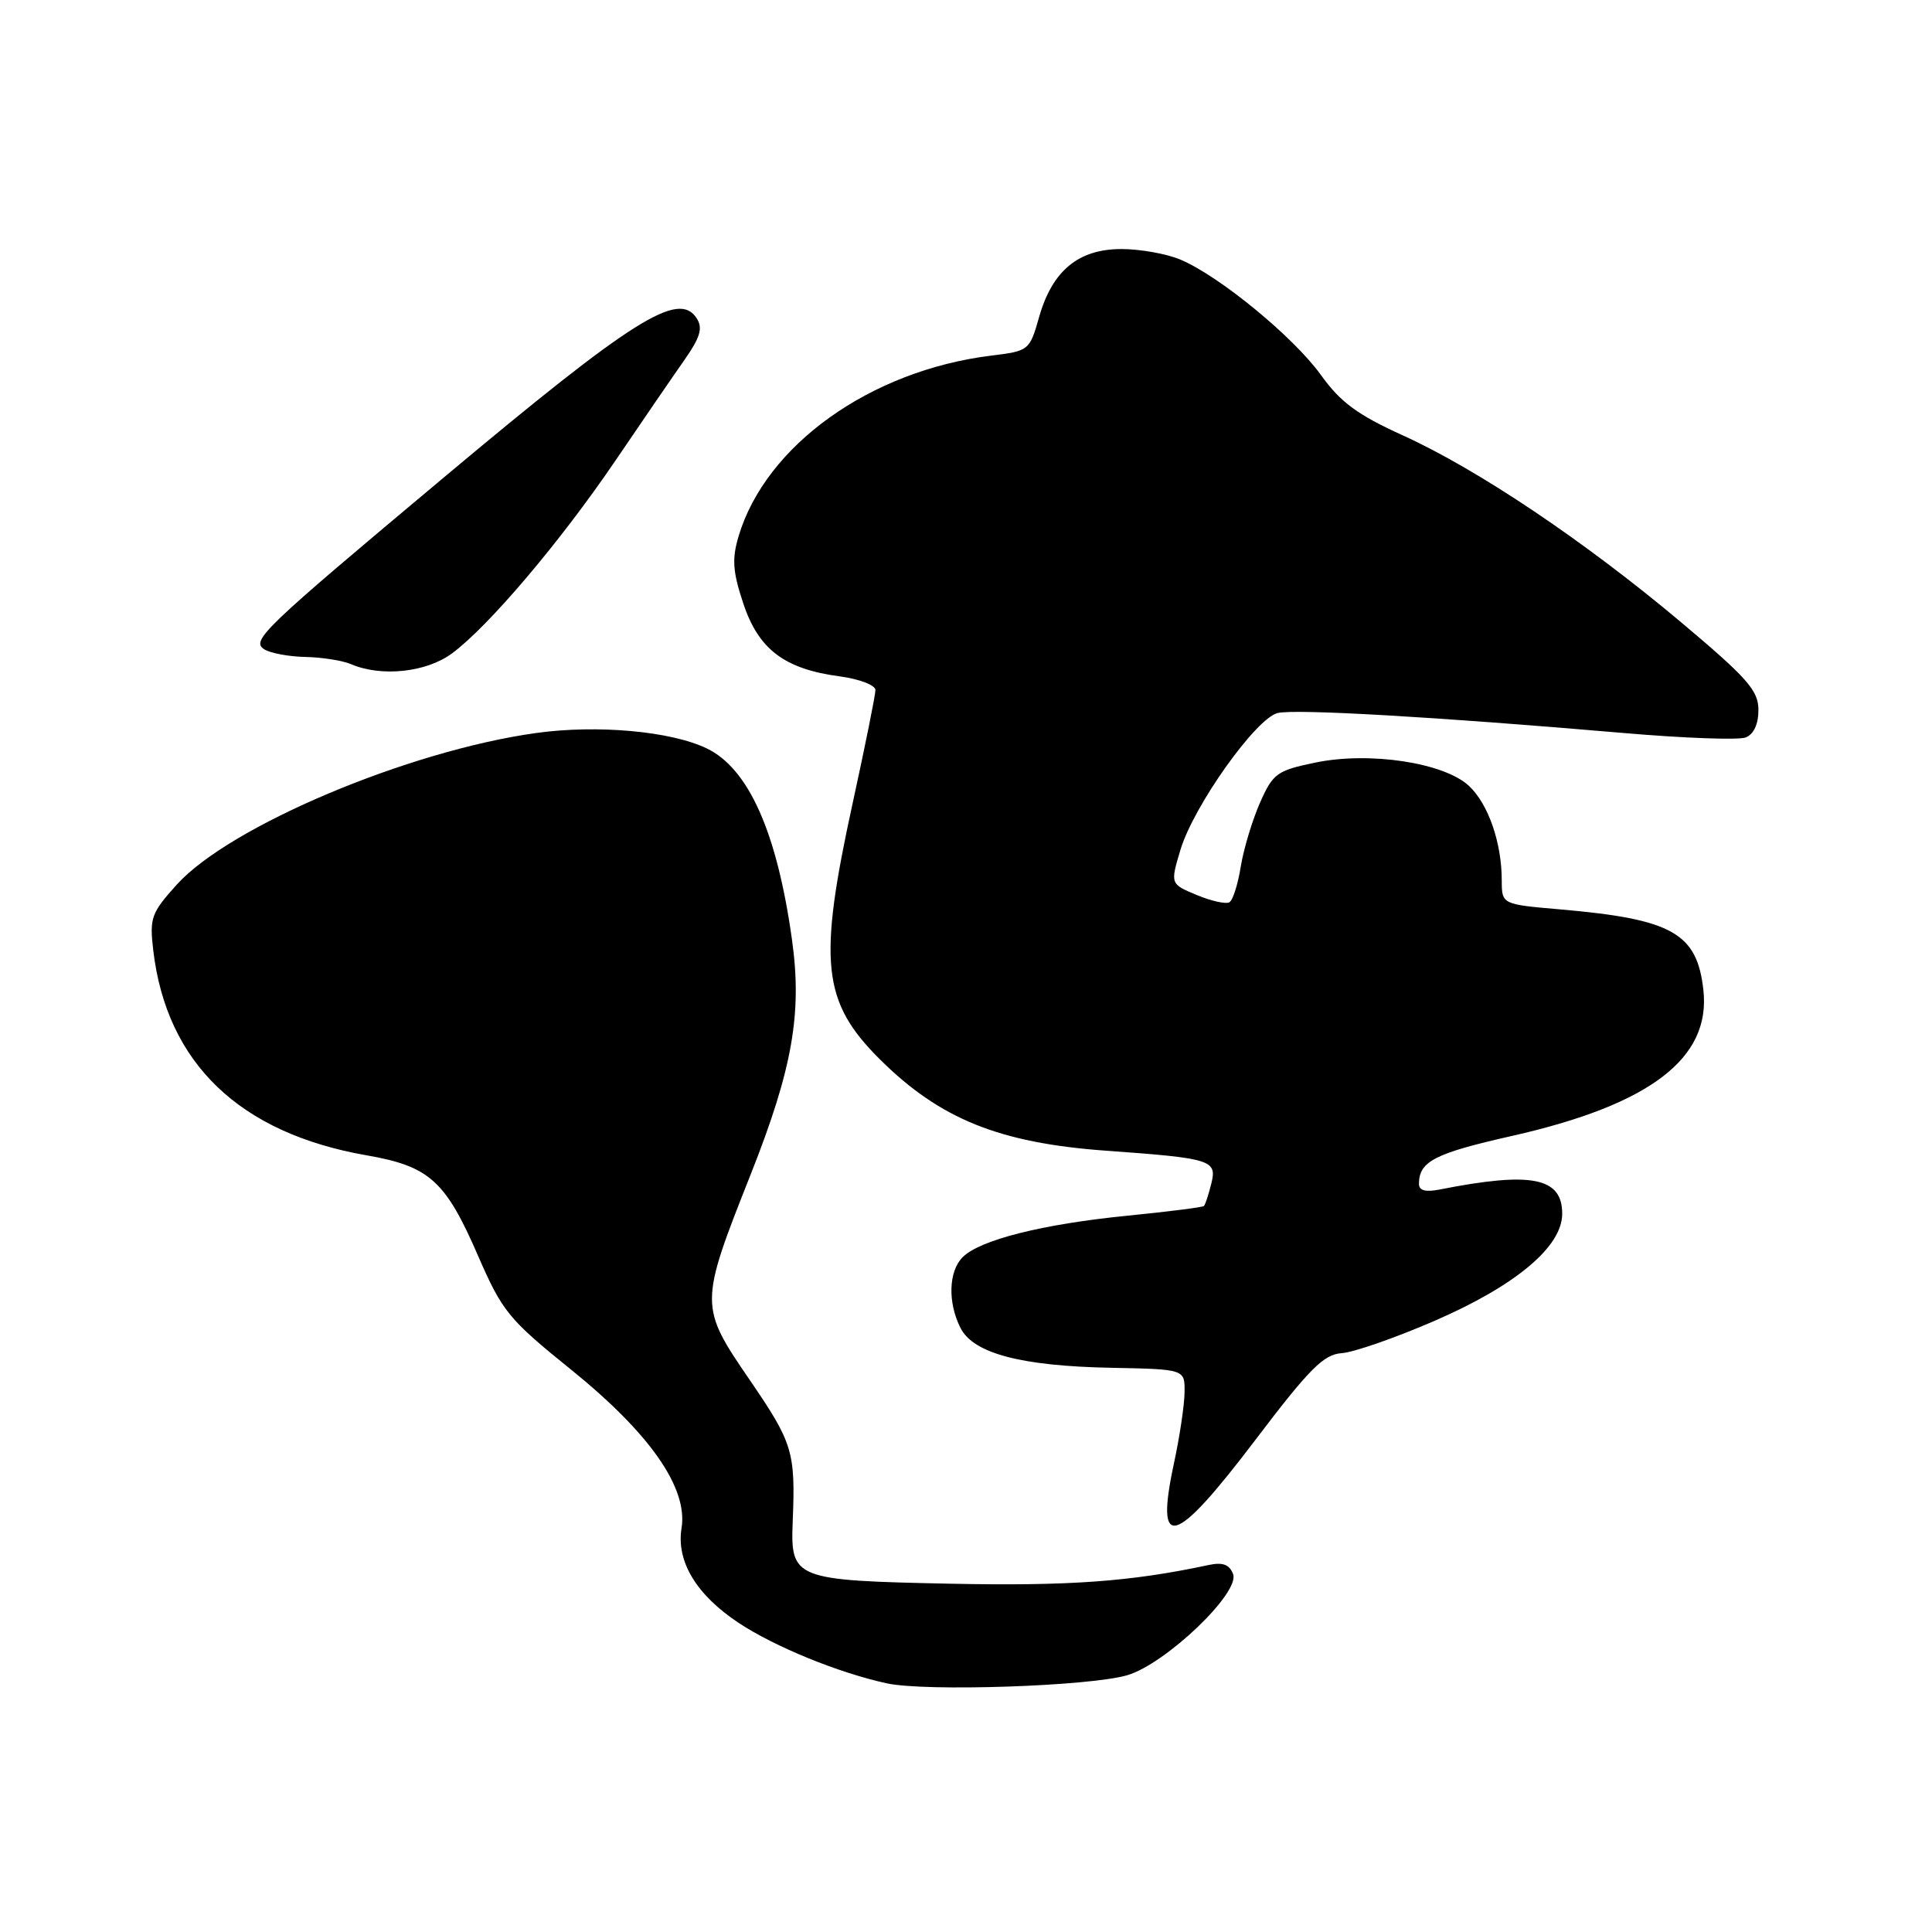 <?xml version="1.0" encoding="UTF-8" standalone="no"?>
<!DOCTYPE svg PUBLIC "-//W3C//DTD SVG 1.1//EN" "http://www.w3.org/Graphics/SVG/1.1/DTD/svg11.dtd" >
<svg xmlns="http://www.w3.org/2000/svg" xmlns:xlink="http://www.w3.org/1999/xlink" version="1.1" viewBox="0 0 256 256">
 <g >
 <path fill="currentColor"
d=" M 149.35 221.98 C 154.45 220.49 164.34 211.04 163.39 208.57 C 162.90 207.29 162.01 206.97 160.11 207.38 C 149.83 209.58 141.66 210.17 125.95 209.85 C 105.18 209.42 104.73 209.24 105.04 201.56 C 105.41 192.39 105.05 191.19 99.39 182.92 C 92.64 173.07 92.64 172.85 99.48 155.59 C 105.01 141.62 106.31 134.26 104.94 124.50 C 102.96 110.28 99.19 101.83 93.65 99.17 C 88.90 96.88 79.13 96.00 71.02 97.13 C 54.11 99.48 30.41 109.48 23.42 117.22 C 20.03 120.98 19.80 121.62 20.31 125.95 C 22.08 140.88 31.75 150.16 48.60 153.09 C 56.91 154.54 59.03 156.45 63.35 166.41 C 66.56 173.78 67.39 174.80 75.64 181.46 C 86.12 189.92 91.17 197.16 90.31 202.48 C 89.59 206.89 92.26 211.32 97.89 215.05 C 102.65 218.20 111.11 221.66 117.50 223.05 C 122.66 224.17 144.36 223.44 149.35 221.98 Z  M 166.38 190.75 C 173.51 181.35 175.39 179.47 177.78 179.30 C 179.36 179.20 184.89 177.27 190.06 175.03 C 200.85 170.35 207.00 165.19 207.00 160.83 C 207.00 156.01 202.96 155.21 190.75 157.62 C 188.85 157.99 188.00 157.75 188.02 156.83 C 188.05 153.88 190.12 152.82 200.37 150.51 C 218.64 146.38 226.70 140.24 225.71 131.21 C 224.88 123.64 221.60 121.79 206.75 120.50 C 199.00 119.83 199.00 119.83 198.99 116.66 C 198.99 111.67 197.21 106.54 194.65 104.14 C 191.37 101.06 181.47 99.55 174.27 101.05 C 169.20 102.10 168.67 102.48 166.95 106.38 C 165.93 108.69 164.79 112.49 164.41 114.81 C 164.04 117.14 163.37 119.27 162.91 119.55 C 162.46 119.83 160.51 119.40 158.57 118.59 C 155.06 117.13 155.06 117.13 156.42 112.59 C 158.17 106.78 166.42 95.18 169.29 94.48 C 171.60 93.91 190.30 94.99 215.05 97.12 C 223.05 97.81 230.36 98.08 231.30 97.72 C 232.38 97.30 233.00 95.97 233.00 94.07 C 233.00 91.49 231.55 89.85 222.75 82.45 C 210.00 71.73 195.83 62.21 185.90 57.70 C 179.87 54.96 177.63 53.31 175.03 49.69 C 171.40 44.64 161.53 36.54 156.39 34.39 C 154.56 33.62 151.05 33.00 148.59 33.00 C 142.90 33.00 139.44 35.86 137.69 42.00 C 136.43 46.44 136.34 46.51 131.34 47.12 C 115.32 49.10 101.48 58.99 97.87 71.04 C 96.97 74.06 97.08 75.73 98.49 79.96 C 100.51 86.05 103.95 88.65 111.25 89.62 C 113.87 89.97 116.00 90.79 116.00 91.43 C 116.00 92.08 114.65 98.79 113.00 106.34 C 108.37 127.52 108.92 132.74 116.60 140.38 C 124.55 148.27 132.39 151.44 146.50 152.47 C 160.57 153.48 161.29 153.71 160.50 156.85 C 160.14 158.30 159.70 159.63 159.53 159.80 C 159.37 159.97 154.79 160.55 149.36 161.09 C 138.16 162.20 129.85 164.29 127.56 166.58 C 125.69 168.45 125.56 172.58 127.27 175.96 C 128.98 179.34 135.31 181.01 147.25 181.24 C 157.00 181.43 157.00 181.43 156.96 184.47 C 156.95 186.13 156.31 190.41 155.54 193.97 C 153.02 205.72 155.60 204.96 166.38 190.75 Z  M 59.89 86.58 C 64.73 83.01 74.25 71.78 81.57 61.00 C 85.12 55.77 89.23 49.77 90.71 47.67 C 92.80 44.67 93.15 43.47 92.31 42.17 C 89.92 38.46 83.90 42.25 58.84 63.24 C 34.66 83.49 33.21 84.89 35.04 86.05 C 35.84 86.55 38.30 87.01 40.50 87.05 C 42.70 87.10 45.40 87.53 46.50 88.00 C 50.52 89.73 56.48 89.10 59.89 86.58 Z "/>
</g>
</svg>